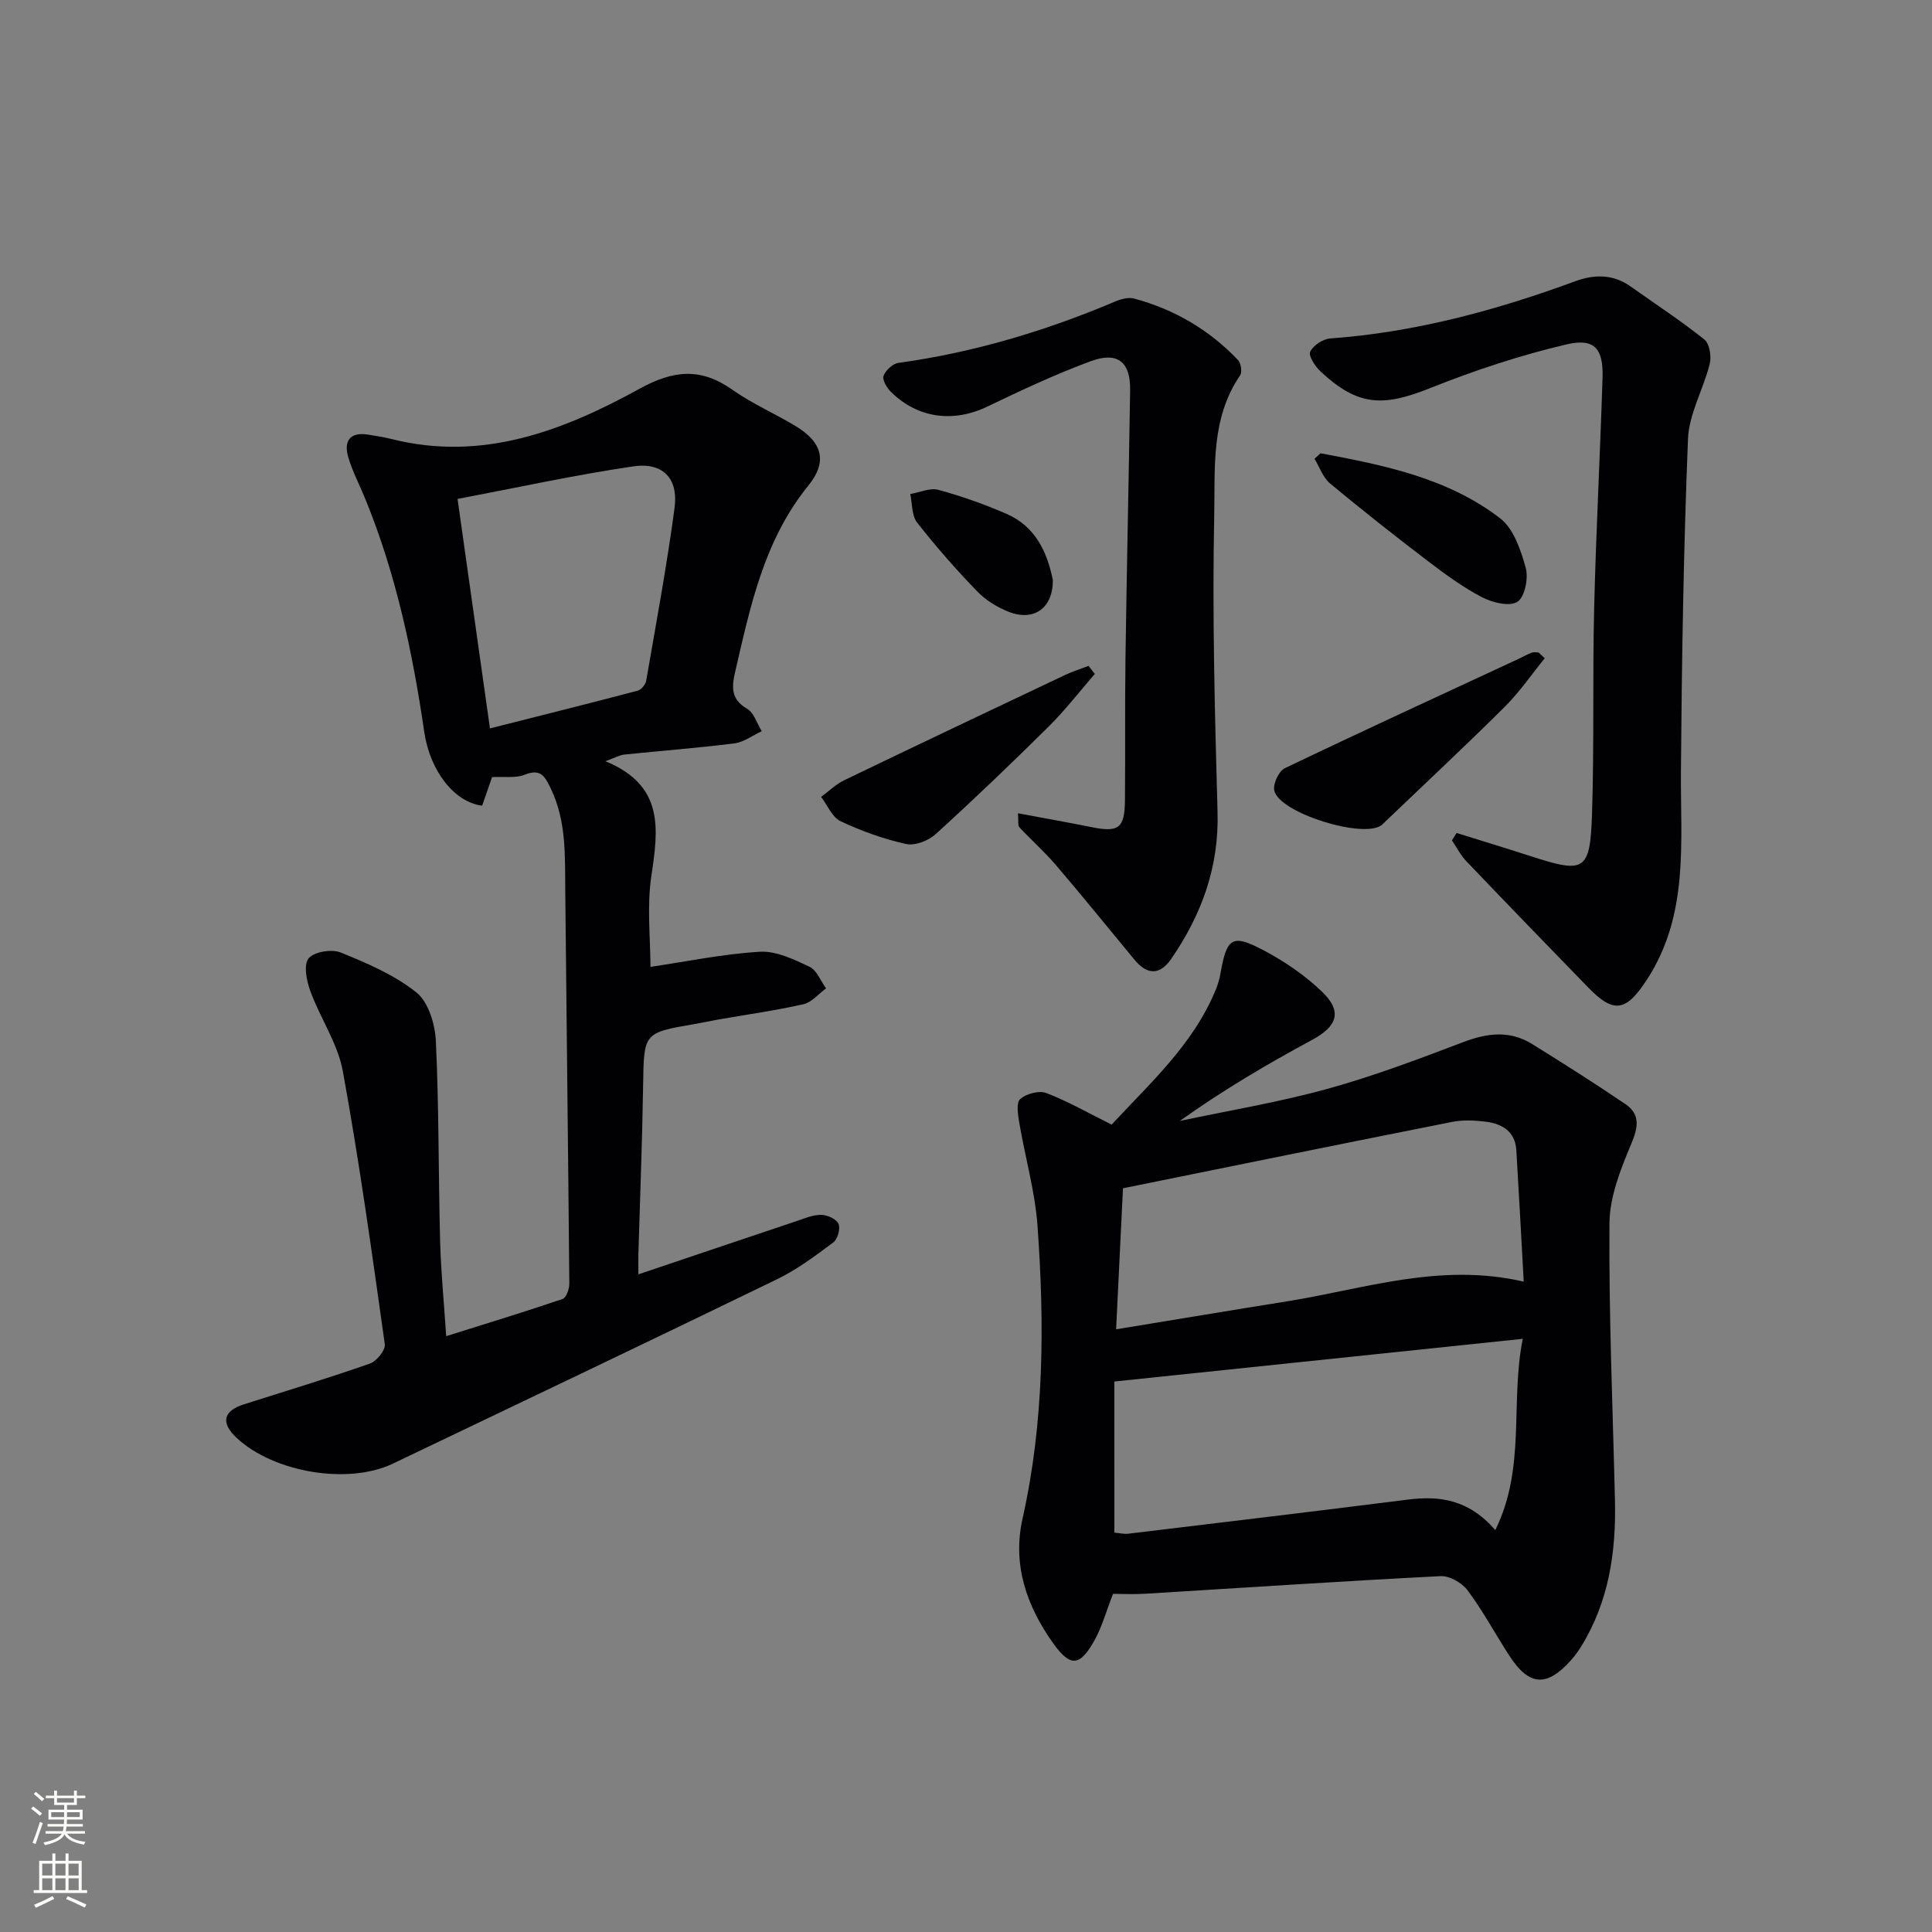 <svg enable-background="new 0 0 400 400" viewBox="0 0 400 400" xmlns="http://www.w3.org/2000/svg"><rect x="0" y="0" width="400" height="400" fill="#808080" stroke="none"/><g fill="#010103"><path d="m92.38 276.64c8.41-2.64 16.3-5.05 24.1-7.7.76-.26 1.4-2.09 1.39-3.18-.23-27.14-.58-54.28-.84-81.43-.07-7.16.26-14.29-2.98-21.04-1.25-2.59-2.11-4.23-5.45-2.88-1.84.74-4.15.34-6.72.48-.6 1.73-1.34 3.85-2.06 5.92-5.78-.73-10.81-7.23-11.99-15.3-2.4-16.47-5.85-32.67-12.17-48.14-1.19-2.92-2.69-5.75-3.57-8.76-.95-3.28.35-5.22 4.1-4.63 1.64.26 3.28.52 4.89.92 18.76 4.72 35.47-1.68 51.32-10.41 7.1-3.91 12.73-4.39 19.27.23 4.06 2.86 8.7 4.88 12.98 7.45 5.56 3.35 6.8 7.32 2.69 12.39-9.19 11.34-11.99 24.98-15.14 38.57-.7 3.01-.93 5.66 2.47 7.6 1.43.82 2.05 3.06 3.04 4.66-1.89.87-3.71 2.27-5.67 2.52-7.58.96-15.21 1.53-22.81 2.32-.9.09-1.75.6-3.89 1.37 12.28 5.05 10.95 14.12 9.51 23.8-.94 6.32-.18 12.89-.18 18.78 7.33-1.08 14.96-2.67 22.66-3.13 3.37-.2 7.03 1.58 10.26 3.1 1.51.71 2.31 2.94 3.44 4.48-1.55 1.13-2.96 2.89-4.68 3.28-5.82 1.32-11.74 2.14-17.62 3.17-1.63.29-3.25.65-4.88.93-10.65 1.82-10.53 1.82-10.7 12.74-.18 11.64-.64 23.28-.98 34.92-.03 1.13 0 2.26 0 4.17 11.21-3.78 21.88-7.39 32.56-10.96 1.72-.58 3.5-1.36 5.25-1.36 1.27 0 3.16.85 3.62 1.85.44.96-.17 3.18-1.06 3.85-3.72 2.77-7.5 5.62-11.65 7.63-26.46 12.85-53.02 25.49-79.55 38.18-9.24 4.42-24.64 1.85-32.33-5.32-3.36-3.13-2.82-5.59 1.52-6.97 8.7-2.76 17.45-5.41 26.06-8.43 1.38-.48 3.25-2.78 3.08-3.99-2.65-18.88-5.27-37.78-8.69-56.54-1.04-5.72-4.66-10.94-6.71-16.53-.78-2.14-1.46-5.44-.39-6.81 1.08-1.38 4.78-2 6.64-1.24 5.49 2.22 11.14 4.64 15.7 8.28 2.48 1.98 3.85 6.55 4.02 10.03.65 13.79.52 27.62.88 41.43.16 6.27.79 12.53 1.26 19.7zm9.06-125.83c10.48-2.65 20.55-5.17 30.58-7.81.73-.19 1.62-1.25 1.76-2.02 2.06-11.92 4.28-23.83 5.88-35.82.82-6.12-2.42-9.51-8.57-8.6-12.07 1.78-24.01 4.4-36.36 6.74 2.24 15.85 4.37 30.95 6.71 47.51z"/><path d="m230.44 329.99c-1.39 3.55-2.26 6.79-3.84 9.63-3.04 5.45-5 5.56-8.55.6-5.52-7.73-8.48-16.3-6.34-25.82 4.49-20.02 4.55-40.27 3.1-60.54-.51-7.17-2.56-14.22-3.77-21.35-.28-1.66-.69-4.17.17-4.95 1.24-1.12 3.91-1.83 5.41-1.26 4.46 1.7 8.64 4.11 13.54 6.54 7.74-8.42 16.86-16.46 21.58-28.01.44-1.07.76-2.21.96-3.35 1.33-7.5 2.41-8.23 9.34-4.5 4.19 2.25 8.25 5.06 11.67 8.34 4.28 4.12 3.16 7.17-2.09 10-9.32 5.02-18.43 10.4-27.35 16.76 10.16-2.16 20.44-3.86 30.44-6.61 9.58-2.64 18.93-6.17 28.23-9.71 4.99-1.9 9.67-2.47 14.3.41 6.48 4.03 12.93 8.11 19.24 12.39 3.15 2.14 2.72 4.78 1.26 8.25-2.19 5.23-4.48 10.94-4.52 16.46-.14 19.13.69 38.27 1.14 57.41.25 10.63-1.26 20.87-6.95 30.13-.61.99-1.29 1.94-2.06 2.81-5.09 5.76-8.76 5.52-12.92-.92-2.88-4.47-5.42-9.19-8.58-13.44-1.16-1.55-3.74-3.03-5.58-2.94-20.41 1.04-40.8 2.41-61.2 3.65-2.3.14-4.62.02-6.63.02zm.28-12.68c1.02.09 2.01.34 2.95.22 19.27-2.32 38.54-4.62 57.79-7.05 6.58-.83 12.55-.08 18.13 6.3 6.39-12.99 3.04-26.33 5.68-39.59-28.75 3.01-56.39 5.9-84.56 8.84.01 10.16.01 20.44.01 31.28zm84.75-51.96c-.52-9.39-.99-18.3-1.53-27.21-.23-3.88-2.91-5.46-6.29-5.9-2.29-.29-4.72-.41-6.96.03-22.57 4.47-45.11 9.07-68.19 13.75-.45 9.15-.92 18.86-1.42 29.2 12.33-2.02 23.91-3.96 35.5-5.81 15.91-2.55 31.56-8.07 48.89-4.06z"/><path d="m301.57 172.46c5.13 1.6 10.28 3.16 15.4 4.82 11.14 3.61 12.25 3.1 12.64-8.77.46-14.15.1-28.32.44-42.48.39-15.96 1.24-31.9 1.74-47.86.18-5.93-1.62-8.22-7.39-6.88-9.63 2.25-19.14 5.4-28.34 9.08-9.85 3.94-15 3.68-22.66-3.47-1.11-1.04-2.54-3.22-2.14-4.07.62-1.32 2.65-2.65 4.17-2.76 17.55-1.27 34.3-5.81 50.73-11.85 3.87-1.42 7.78-1.5 11.38 1.05 5.13 3.64 10.41 7.09 15.32 11.01 1.08.86 1.51 3.51 1.12 5.06-1.3 5.24-4.29 10.31-4.5 15.54-.92 22.9-1.29 45.84-1.46 68.76-.11 14.77 1.71 29.67-6.99 43.1-4.29 6.61-6.81 7.26-12.16 1.76-8.46-8.7-16.89-17.41-25.27-26.18-1.2-1.25-2-2.88-2.99-4.33.32-.51.64-1.02.96-1.53z"/><path d="m210.76 168.38c5.54 1.04 10.4 1.89 15.23 2.87 5.63 1.13 6.87.24 6.92-5.58.09-9.83-.03-19.66.11-29.49.26-18.48.68-36.95.96-55.43.09-5.78-2.57-8.02-8.11-5.98-7.31 2.69-14.4 6.02-21.43 9.4-7.01 3.37-14.38 2.49-19.98-3.03-.85-.84-1.83-2.49-1.53-3.32.42-1.15 1.91-2.53 3.1-2.69 15.57-2.15 30.45-6.61 44.89-12.72 1.18-.5 2.72-.91 3.88-.6 8.33 2.24 15.58 6.48 21.53 12.75.61.65.88 2.49.42 3.16-6.09 8.88-5.16 19.23-5.36 28.98-.42 20.46.12 40.95.69 61.41.32 11.36-3.28 21.22-9.55 30.36-2.37 3.46-5 3.44-7.65.23-5.41-6.54-10.74-13.13-16.25-19.58-2.36-2.76-5.11-5.19-7.59-7.85-.35-.39-.15-1.27-.28-2.89z"/><path d="m226.67 139.53c-3.17 3.65-6.14 7.51-9.57 10.91-7.64 7.57-15.42 15.02-23.38 22.26-1.49 1.36-4.28 2.45-6.12 2.04-4.65-1.03-9.24-2.67-13.56-4.71-1.75-.83-2.72-3.31-4.04-5.04 1.59-1.16 3.04-2.61 4.78-3.45 15.19-7.32 30.43-14.55 45.68-21.77 1.58-.75 3.27-1.28 4.91-1.91.44.56.87 1.12 1.3 1.67z"/><path d="m319.82 136.29c-2.75 3.37-5.23 7.02-8.3 10.07-8.1 8.05-16.46 15.85-24.71 23.74-.24.23-.46.48-.71.69-3.68 2.98-21.32-2.47-22.28-7.14-.28-1.37.94-4 2.17-4.59 16.08-7.71 32.29-15.15 48.46-22.67.9-.42 1.76-.92 2.69-1.27.41-.16.94-.03 1.41-.03.42.41.85.8 1.27 1.2z"/><path d="m273.39 93.84c13.12 2.47 26.31 5.09 37.21 13.48 2.79 2.15 4.27 6.58 5.29 10.26.59 2.14-.2 6.04-1.73 7.02-1.63 1.04-5.18.17-7.33-.95-3.95-2.06-7.61-4.75-11.17-7.46-6.87-5.24-13.66-10.58-20.29-16.1-1.47-1.22-2.16-3.38-3.21-5.1.41-.39.82-.77 1.23-1.15z"/><path d="m217.98 120.09c.05 5.75-3.86 8.61-9.05 6.61-2.42-.93-4.84-2.42-6.63-4.28-4.38-4.53-8.55-9.28-12.43-14.24-1.13-1.45-.98-3.91-1.41-5.9 1.96-.33 4.1-1.33 5.83-.86 4.77 1.29 9.47 2.97 14.01 4.93 6.09 2.6 8.52 7.99 9.68 13.74z"/></g><path d="m6.44 374.46.42-.45c.65.47 1.27.95 1.85 1.44l-.45.49c-.65-.56-1.25-1.06-1.82-1.48m.93 7.33-.63-.26c.55-1.36 1.05-2.8 1.53-4.33.19.1.38.19.59.27-.47 1.29-.96 2.73-1.49 4.32m-.38-10.38.44-.42c.43.34 1.01.82 1.74 1.44l-.49.49c-.53-.51-1.09-1.01-1.69-1.51m2.5.35h1.72v-1.04h.59v1.04h3.52v-1.04h.59v1.04h1.75v.53h-1.75v1.42h-2.03v.97h3.22v2.03h-3.24c0 .35-.01.66-.03.93h3.32v.53h-3.37c-.03.27-.08.58-.15.94h3.96v.53h-3.71c.67.92 1.93 1.48 3.79 1.68-.13.24-.23.44-.29.59-2.13-.38-3.48-1.08-4.04-2.12-.43.97-1.77 1.72-4.03 2.23-.09-.19-.2-.37-.33-.55 2.1-.42 3.37-1.03 3.81-1.83h-3.36v-.53h3.58c.08-.29.13-.61.16-.94h-3.33v-.53h3.39c.02-.27.04-.58.04-.93h-3.23v-2.03h3.25v-.97h-2.07v-1.42h-1.73zm1.12 3.44v1h2.65c.01-.3.02-.44.01-.4v-.25-.35zm1.19-2h3.52v-.91h-3.52zm4.71 2h-2.63v.59c0 .15-.01.28-.01.4h2.64z" fill="#fbfcfa"/><path d="m13.56 383.74h.63v1.52h2.72v6.07h1.13v.6h-11.06v-.6h1.13v-6.07h2.73v-1.52h.63v1.52h2.1v-1.52zm-2.69 8.83.38.56c-1.24.63-2.53 1.25-3.85 1.85-.1-.21-.21-.42-.34-.63 1.37-.55 2.63-1.15 3.81-1.78m-2.13-4.27h2.1v-2.45h-2.1zm0 3.04h2.1v-2.46h-2.1zm2.72-3.04h2.1v-2.45h-2.1zm0 3.04h2.1v-2.46h-2.1zm6.07 3.6c-1.41-.71-2.7-1.3-3.86-1.78l.35-.56c1.45.62 2.75 1.19 3.88 1.72zm-1.25-9.09h-2.1v2.45h2.1zm-2.09 5.49h2.1v-2.46h-2.1z" fill="#fbfcfa"/></svg>